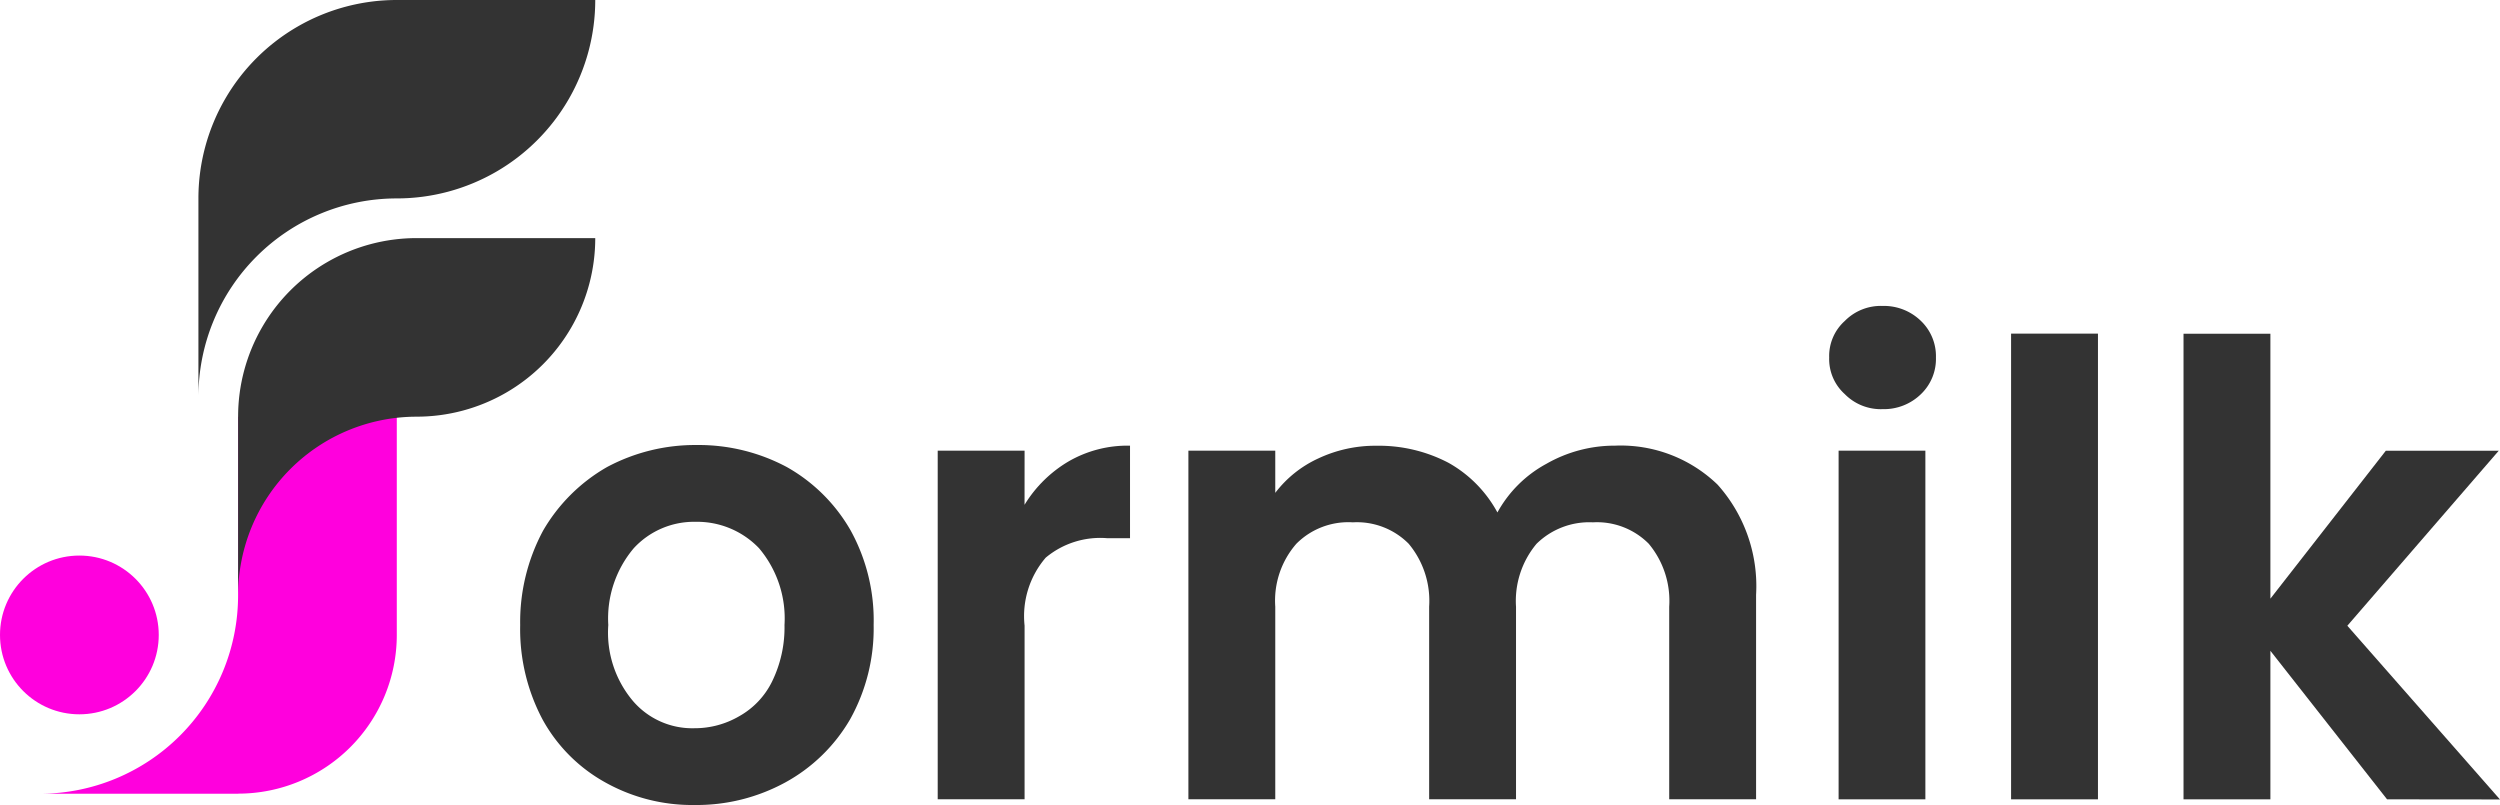 <svg xmlns="http://www.w3.org/2000/svg" width="120" height="38.64" viewBox="0 0 120 38.64"><g transform="translate(24.965 14.685)"><g transform="translate(0 6.676)"><path d="M13.685-70.75A8.552,8.552,0,0,1,9.4-71.837a7.665,7.665,0,0,1-3.008-3.021,9.249,9.249,0,0,1-1.072-4.531,9.26,9.26,0,0,1,1.1-4.531,8.31,8.31,0,0,1,3.068-3.051A8.972,8.972,0,0,1,13.8-88.029a8.972,8.972,0,0,1,4.318,1.057,8.1,8.1,0,0,1,3.068,3.051,8.946,8.946,0,0,1,1.1,4.531,8.958,8.958,0,0,1-1.132,4.531,8.085,8.085,0,0,1-3.1,3.021A8.89,8.89,0,0,1,13.685-70.75Zm0-3.685a4.234,4.234,0,0,0,2.144-.574,3.85,3.85,0,0,0,1.578-1.661,5.9,5.9,0,0,0,.6-2.719,5.221,5.221,0,0,0-1.221-3.685,4.107,4.107,0,0,0-3.038-1.269,3.931,3.931,0,0,0-2.978,1.269,5.221,5.221,0,0,0-1.221,3.685,5.083,5.083,0,0,0,1.191,3.655A3.75,3.75,0,0,0,13.685-74.435Z" transform="translate(-5.316 88.029)" fill="#333"/></g><g transform="translate(20.044 6.706)"><path d="M14.958-85.033a6.112,6.112,0,0,1,2.115-2.084,5.649,5.649,0,0,1,2.948-.755v4.441h-1.1a4.083,4.083,0,0,0-2.948.936,4.306,4.306,0,0,0-1.013,3.263V-70.9h-4.17V-87.631h4.17Z" transform="translate(-10.789 87.873)" fill="#333"/></g><g transform="translate(32.076 6.706)"><path d="M31.279-87.873A6.692,6.692,0,0,1,36.193-86a7.3,7.3,0,0,1,1.847,5.287V-70.9H33.87v-9.244a4.275,4.275,0,0,0-.983-3.021,3.5,3.5,0,0,0-2.68-1.027A3.611,3.611,0,0,0,27.5-83.16a4.275,4.275,0,0,0-.983,3.021V-70.9h-4.17v-9.244a4.275,4.275,0,0,0-.983-3.021,3.5,3.5,0,0,0-2.68-1.027,3.522,3.522,0,0,0-2.71,1.027,4.153,4.153,0,0,0-1.013,3.021V-70.9h-4.17V-87.631h4.17v2.024a5.459,5.459,0,0,1,2.085-1.661,6.427,6.427,0,0,1,2.77-.6,7.214,7.214,0,0,1,3.455.816,6,6,0,0,1,2.353,2.386A5.861,5.861,0,0,1,27.973-87,6.6,6.6,0,0,1,31.279-87.873Z" transform="translate(-10.789 87.873)" fill="#333"/></g><g transform="translate(62.841)"><path d="M11-117.63a2.427,2.427,0,0,1-1.817-.725,2.26,2.26,0,0,1-.745-1.752,2.26,2.26,0,0,1,.745-1.752A2.427,2.427,0,0,1,11-122.584a2.543,2.543,0,0,1,1.847.725,2.341,2.341,0,0,1,.715,1.752,2.341,2.341,0,0,1-.715,1.752A2.543,2.543,0,0,1,11-117.63Zm2.055,1.994V-98.9H8.89v-16.736Z" transform="translate(-8.443 122.584)" fill="#333"/></g><g transform="translate(71.567 1.329)"><rect width="4.17" height="22.354" transform="translate(0)" fill="#333"/></g><g transform="translate(79.846 1.329)"><path d="M20.557-93.35l-5.6-7.129v7.129h-4.17V-115.7h4.17v12.718l5.54-7.1h5.42l-7.267,8.4,7.326,8.338Z" transform="translate(-10.789 115.704)" fill="#333"/></g></g><path d="M-1986,459.1a9.524,9.524,0,0,0,6.734-2.789,9.523,9.523,0,0,0,2.789-6.734V459.1Zm9.523-18.1h7.618v10.477a7.619,7.619,0,0,1-2.231,5.387,7.618,7.618,0,0,1-5.387,2.231Z" transform="translate(1987.905 -421)" fill="#f0d"/><circle cx="3.81" cy="3.81" r="3.81" transform="translate(0 26.667)" fill="#f0d"/><path d="M138.571,268.572H130v8.571a8.571,8.571,0,0,1,8.571-8.571ZM147.143,260h-8.572A8.571,8.571,0,0,0,130,268.571h8.572A8.571,8.571,0,0,0,147.143,260Z" transform="translate(-118.571 -248.571)" fill="#333" fill-rule="evenodd"/><path d="M120,209.523v9.524a9.523,9.523,0,0,1,9.523-9.523h0A9.524,9.524,0,0,0,139.048,200h-9.524A9.523,9.523,0,0,0,120,209.523Z" transform="translate(-110.476 -200)" fill="#333" fill-rule="evenodd"/></svg>
